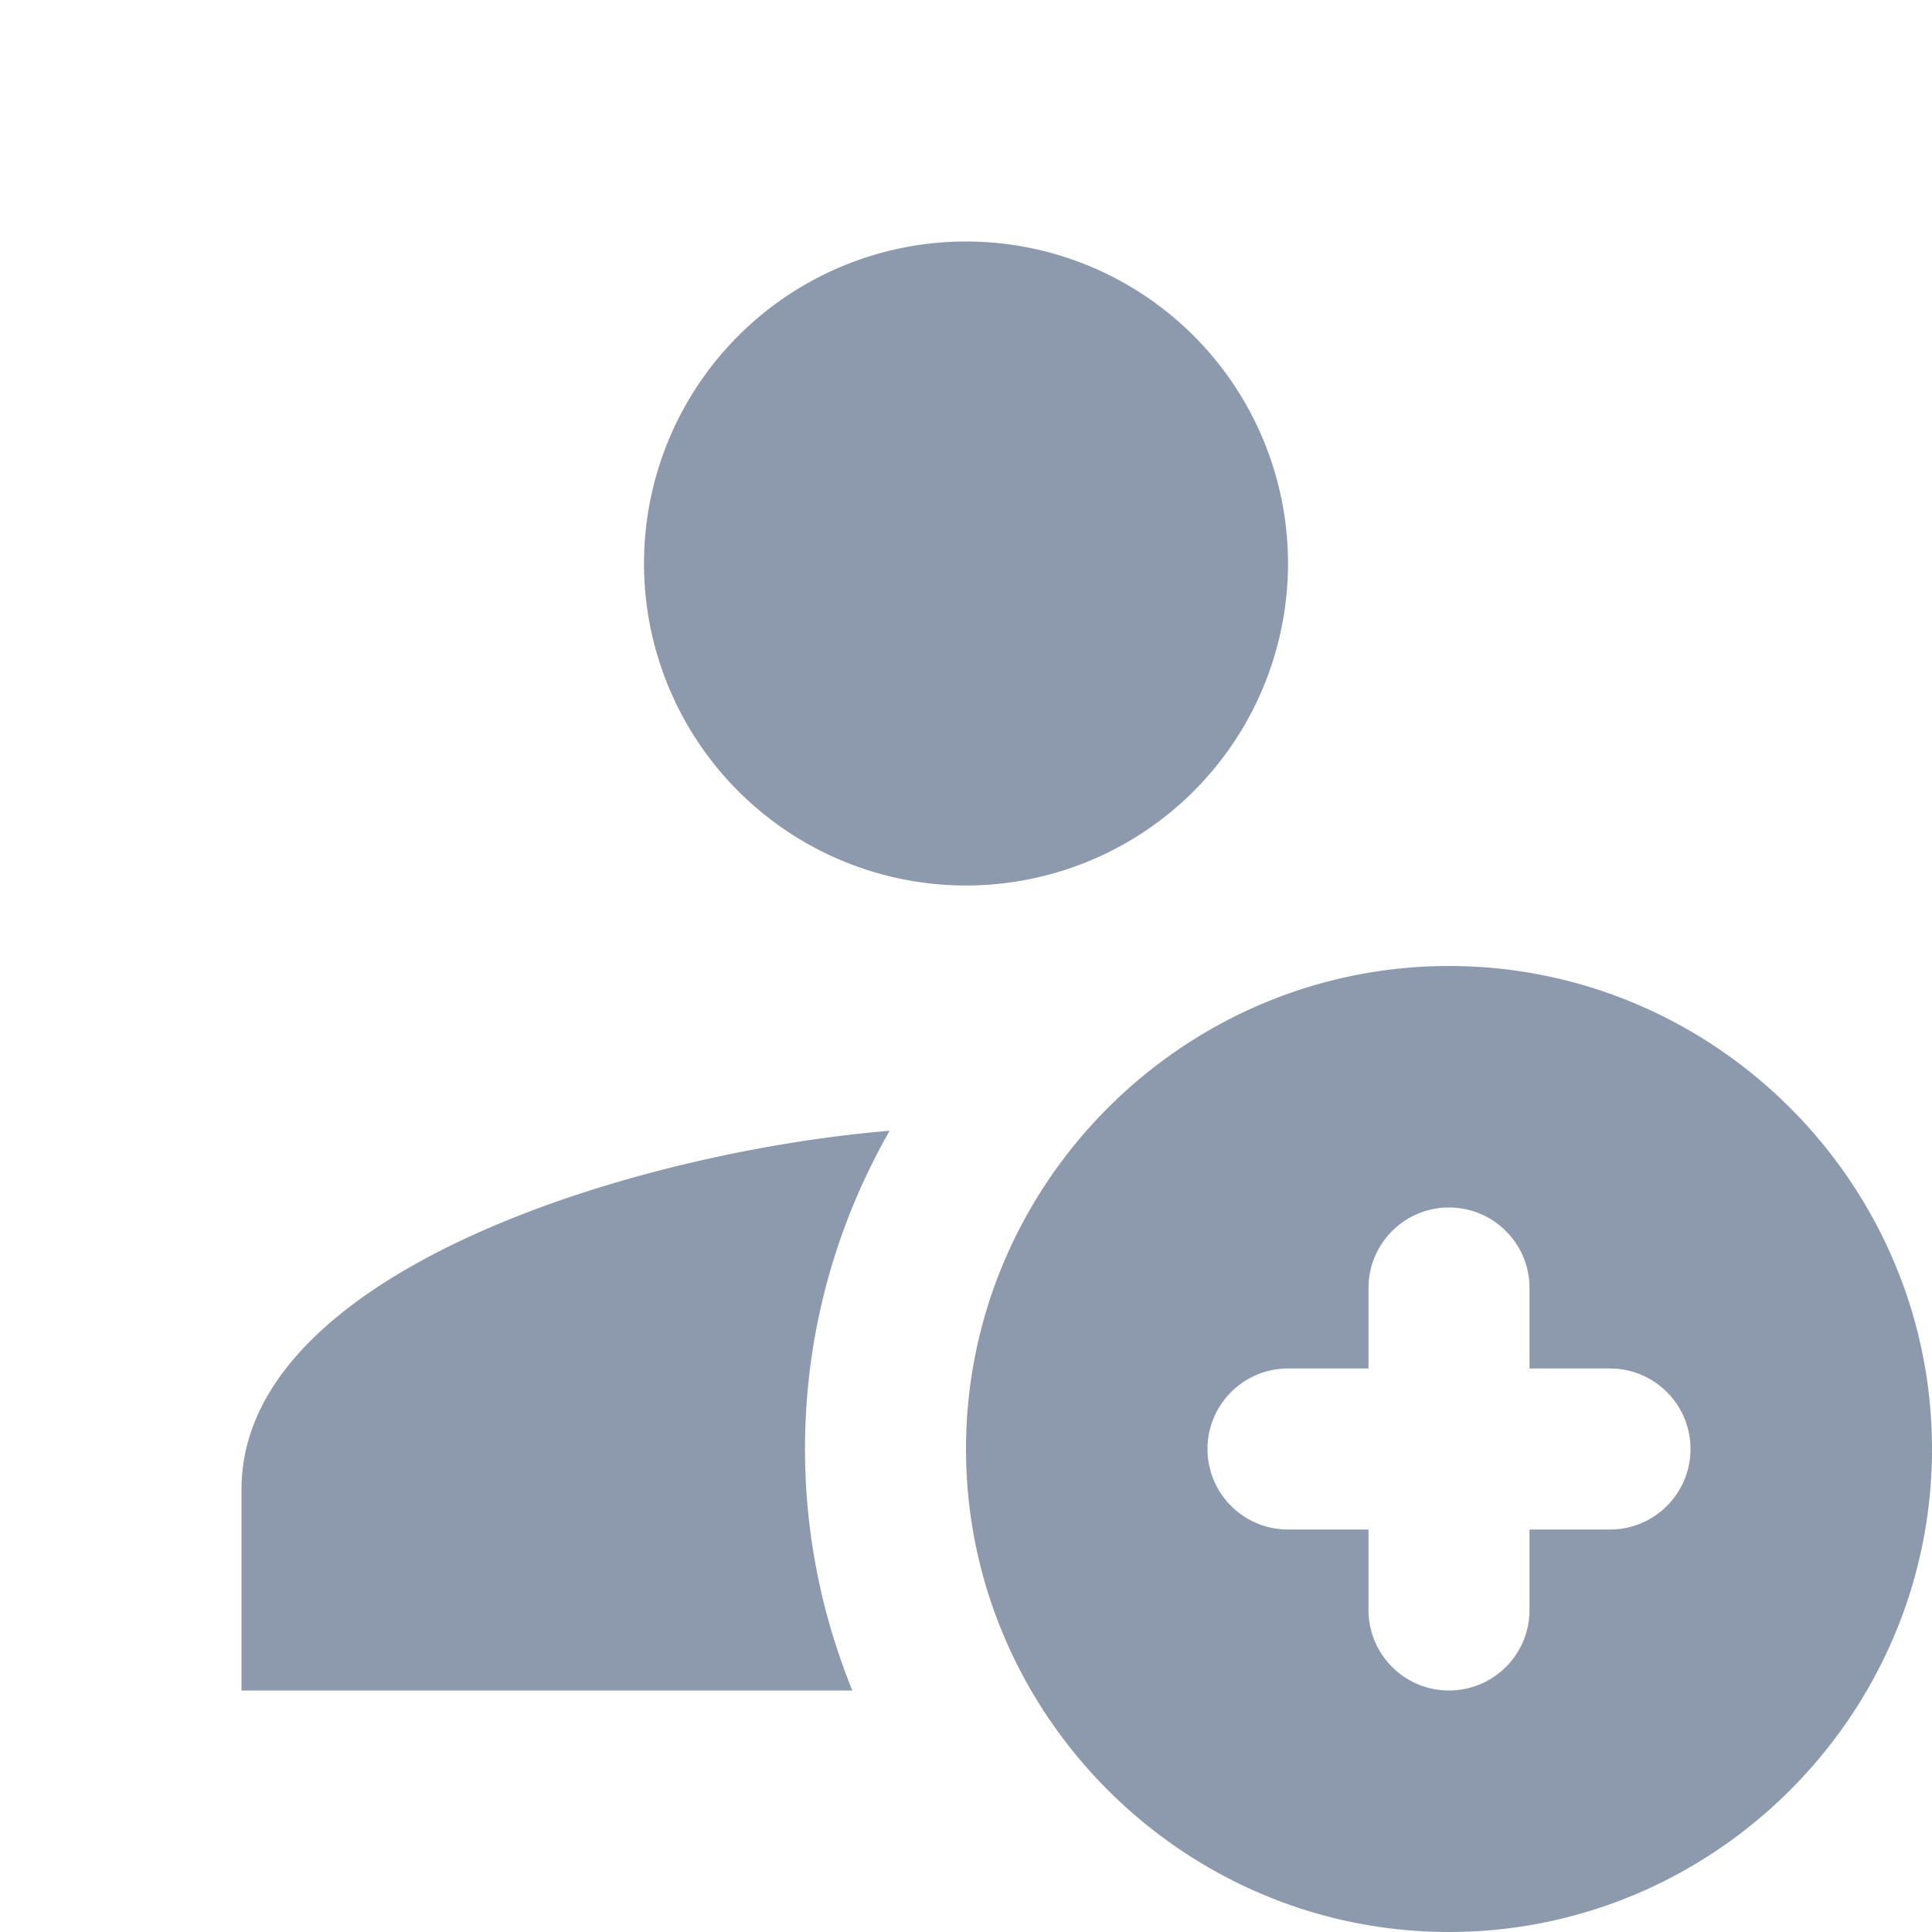 ﻿<?xml version="1.0" encoding="utf-8"?>
<svg xmlns="http://www.w3.org/2000/svg" viewBox="0 0 24 24" width="48" height="48">
  <path d="M12 3 A 4 4 0 0 0 8 7 A 4 4 0 0 0 12 11 A 4 4 0 0 0 16 7 A 4 4 0 0 0 12 3 z M 18 12C14.7 12 12 14.7 12 18C12 21.3 14.7 24 18 24C21.3 24 24 21.3 24 18C24 14.7 21.3 12 18 12 z M 11.051 14.047C7.891 14.309 3 15.796 3 18.5L3 21L10.588 21C10.212 20.073 10 19.062 10 18C10 16.56 10.385 15.214 11.051 14.047 z M 18 15C18.552 15 19 15.448 19 16L19 17L20 17C20.552 17 21 17.448 21 18C21 18.552 20.552 19 20 19L19 19L19 20C19 20.552 18.552 21 18 21C17.448 21 17 20.552 17 20L17 19L16 19C15.448 19 15 18.552 15 18C15 17.448 15.448 17 16 17L17 17L17 16C17 15.448 17.448 15 18 15 z" fill="#8D9AAE" />
</svg>